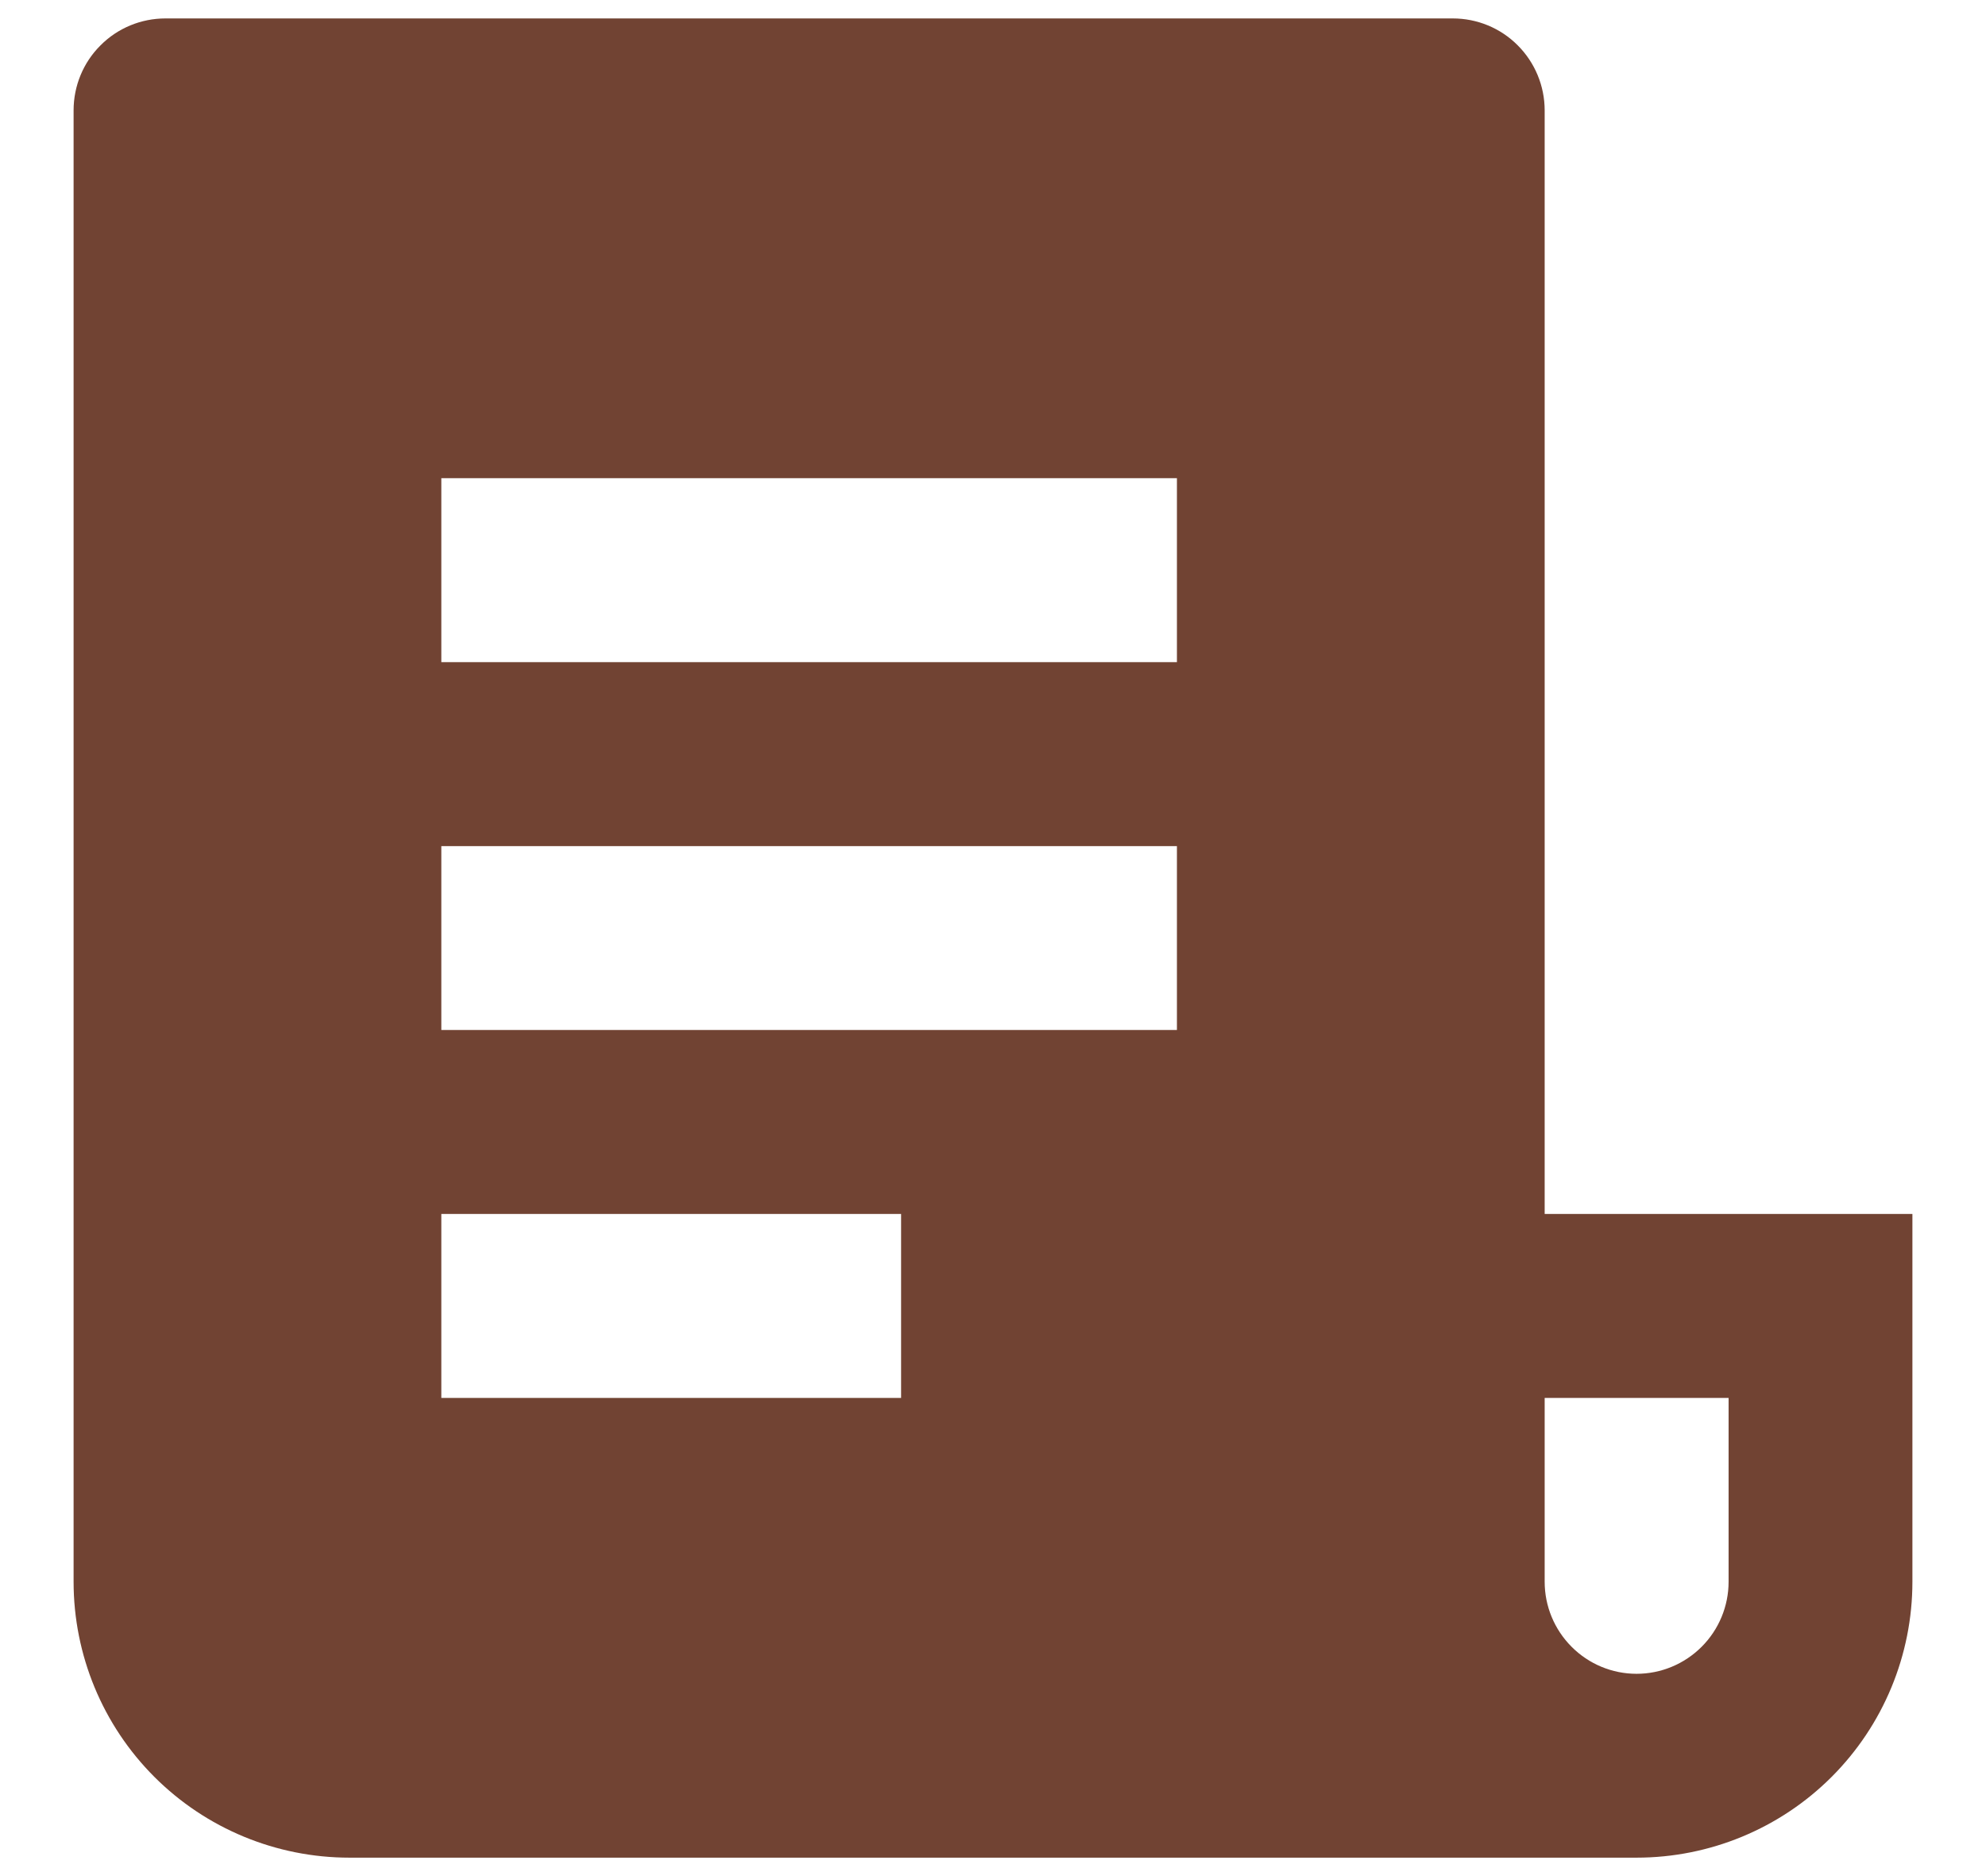 <svg width="18" height="17" viewBox="0 0 18 17" fill="none" xmlns="http://www.w3.org/2000/svg">
<path d="M14.833 16.833H3.167C2.504 16.833 1.868 16.57 1.399 16.101C0.93 15.632 0.667 14.996 0.667 14.333V1C0.667 0.779 0.754 0.567 0.911 0.411C1.067 0.254 1.279 0.167 1.5 0.167H13.167C13.388 0.167 13.6 0.254 13.756 0.411C13.912 0.567 14 0.779 14 1V11H17.333V14.333C17.333 14.996 17.07 15.632 16.601 16.101C16.132 16.57 15.496 16.833 14.833 16.833ZM14 12.667V14.333C14 14.554 14.088 14.766 14.244 14.922C14.4 15.079 14.612 15.167 14.833 15.167C15.054 15.167 15.266 15.079 15.423 14.922C15.579 14.766 15.667 14.554 15.667 14.333V12.667H14ZM4 4.333V6H10.667V4.333H4ZM4 7.667V9.333H10.667V7.667H4ZM4 11V12.667H8.167V11H4Z" fill="#714333"/>
</svg>
